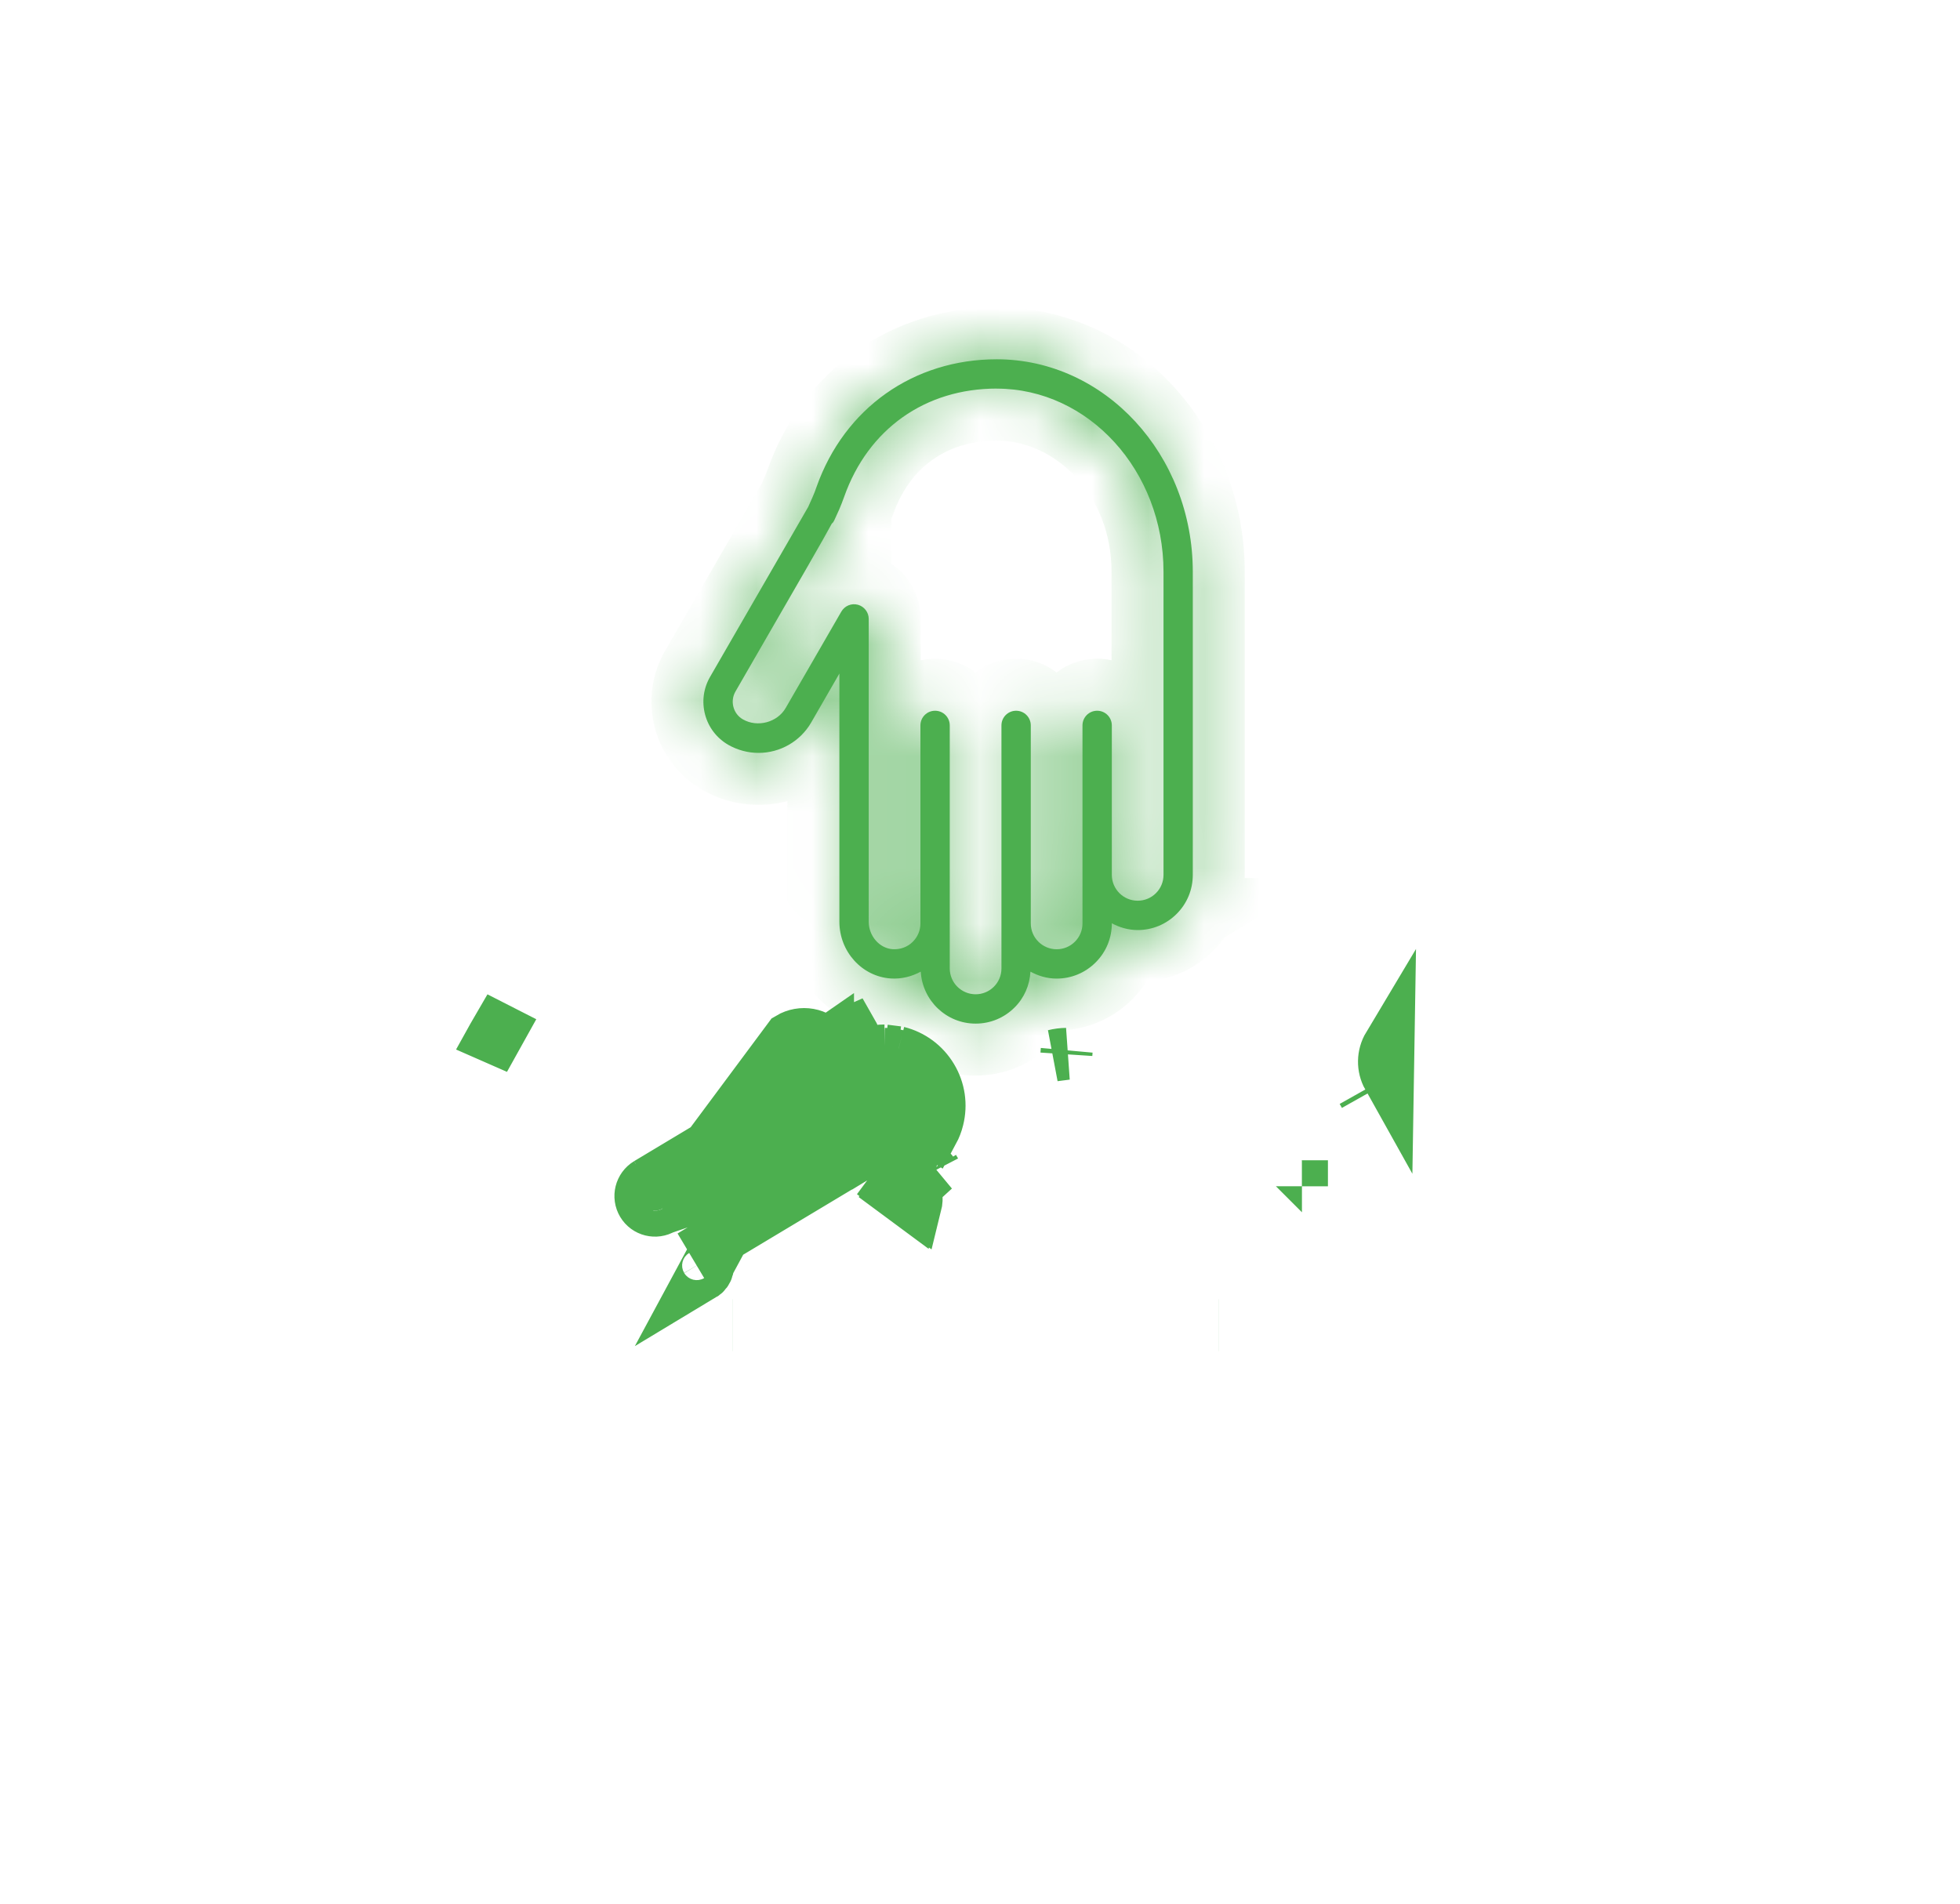 <svg width="35" height="34" viewBox="0 0 35 34" fill="none" xmlns="http://www.w3.org/2000/svg">
<mask id="path-1-inside-1_211_2338" fill="white">
<path d="M20.315 16.611C20.148 16.611 19.992 16.564 19.854 16.49V16.492C19.854 16.756 19.751 17.004 19.565 17.189C19.379 17.375 19.132 17.478 18.868 17.478C18.698 17.478 18.541 17.43 18.401 17.354C18.387 17.596 18.291 17.821 18.118 17.993C17.933 18.179 17.685 18.282 17.422 18.282C16.898 18.282 16.473 17.87 16.442 17.354C16.28 17.442 16.097 17.488 15.908 17.476C15.393 17.442 14.989 16.997 14.989 16.462V12.03L14.485 12.905C14.292 13.239 13.933 13.447 13.545 13.447C13.357 13.447 13.17 13.397 13.005 13.303C12.799 13.183 12.652 12.992 12.591 12.763C12.53 12.534 12.561 12.294 12.68 12.089C12.68 12.089 14.331 9.23 14.432 9.054C14.444 9.028 14.478 8.951 14.507 8.886C14.535 8.824 14.559 8.76 14.581 8.696C15.079 7.29 16.312 6.417 17.799 6.417C19.73 6.417 21.3 8.12 21.3 10.214L21.3 15.625C21.3 15.889 21.198 16.136 21.012 16.322C20.826 16.508 20.579 16.611 20.315 16.611L20.315 16.611ZM17.799 6.94C16.521 6.94 15.503 7.662 15.075 8.871C15.047 8.947 15.019 9.024 14.986 9.099C14.889 9.316 14.889 9.316 14.862 9.347L14.858 9.344C14.723 9.598 14.323 10.291 13.133 12.351C13.085 12.435 13.072 12.534 13.097 12.627C13.122 12.721 13.182 12.8 13.266 12.848C13.526 12.998 13.883 12.902 14.031 12.643L15.024 10.923C15.084 10.82 15.204 10.77 15.319 10.801C15.433 10.832 15.513 10.936 15.513 11.054V16.462C15.513 16.717 15.705 16.938 15.942 16.953C16.078 16.96 16.206 16.915 16.301 16.819C16.388 16.732 16.436 16.616 16.436 16.493V12.956C16.436 12.811 16.553 12.694 16.698 12.694C16.843 12.694 16.96 12.811 16.96 12.956L16.96 17.297C16.96 17.551 17.167 17.758 17.422 17.758C17.545 17.758 17.661 17.71 17.748 17.623C17.835 17.536 17.883 17.42 17.883 17.297V12.956C17.883 12.811 18 12.694 18.145 12.694C18.29 12.694 18.407 12.811 18.407 12.956L18.407 16.452V16.493C18.407 16.747 18.614 16.954 18.869 16.954C18.992 16.954 19.108 16.906 19.195 16.819C19.282 16.732 19.33 16.616 19.33 16.492V12.956C19.33 12.811 19.447 12.694 19.592 12.694C19.737 12.694 19.854 12.811 19.854 12.956L19.854 15.625C19.854 15.88 20.061 16.087 20.315 16.087C20.439 16.087 20.555 16.039 20.642 15.952C20.729 15.865 20.777 15.749 20.777 15.625L20.777 10.214C20.777 8.409 19.441 6.941 17.799 6.941L17.799 6.94Z"/>
</mask>
<path d="M20.315 16.611C20.148 16.611 19.992 16.564 19.854 16.49V16.492C19.854 16.756 19.751 17.004 19.565 17.189C19.379 17.375 19.132 17.478 18.868 17.478C18.698 17.478 18.541 17.43 18.401 17.354C18.387 17.596 18.291 17.821 18.118 17.993C17.933 18.179 17.685 18.282 17.422 18.282C16.898 18.282 16.473 17.87 16.442 17.354C16.28 17.442 16.097 17.488 15.908 17.476C15.393 17.442 14.989 16.997 14.989 16.462V12.03L14.485 12.905C14.292 13.239 13.933 13.447 13.545 13.447C13.357 13.447 13.17 13.397 13.005 13.303C12.799 13.183 12.652 12.992 12.591 12.763C12.53 12.534 12.561 12.294 12.68 12.089C12.68 12.089 14.331 9.23 14.432 9.054C14.444 9.028 14.478 8.951 14.507 8.886C14.535 8.824 14.559 8.76 14.581 8.696C15.079 7.29 16.312 6.417 17.799 6.417C19.73 6.417 21.3 8.12 21.3 10.214L21.3 15.625C21.3 15.889 21.198 16.136 21.012 16.322C20.826 16.508 20.579 16.611 20.315 16.611L20.315 16.611ZM17.799 6.94C16.521 6.94 15.503 7.662 15.075 8.871C15.047 8.947 15.019 9.024 14.986 9.099C14.889 9.316 14.889 9.316 14.862 9.347L14.858 9.344C14.723 9.598 14.323 10.291 13.133 12.351C13.085 12.435 13.072 12.534 13.097 12.627C13.122 12.721 13.182 12.8 13.266 12.848C13.526 12.998 13.883 12.902 14.031 12.643L15.024 10.923C15.084 10.82 15.204 10.77 15.319 10.801C15.433 10.832 15.513 10.936 15.513 11.054V16.462C15.513 16.717 15.705 16.938 15.942 16.953C16.078 16.96 16.206 16.915 16.301 16.819C16.388 16.732 16.436 16.616 16.436 16.493V12.956C16.436 12.811 16.553 12.694 16.698 12.694C16.843 12.694 16.96 12.811 16.96 12.956L16.96 17.297C16.96 17.551 17.167 17.758 17.422 17.758C17.545 17.758 17.661 17.71 17.748 17.623C17.835 17.536 17.883 17.42 17.883 17.297V12.956C17.883 12.811 18 12.694 18.145 12.694C18.29 12.694 18.407 12.811 18.407 12.956L18.407 16.452V16.493C18.407 16.747 18.614 16.954 18.869 16.954C18.992 16.954 19.108 16.906 19.195 16.819C19.282 16.732 19.33 16.616 19.33 16.492V12.956C19.33 12.811 19.447 12.694 19.592 12.694C19.737 12.694 19.854 12.811 19.854 12.956L19.854 15.625C19.854 15.88 20.061 16.087 20.315 16.087C20.439 16.087 20.555 16.039 20.642 15.952C20.729 15.865 20.777 15.749 20.777 15.625L20.777 10.214C20.777 8.409 19.441 6.941 17.799 6.941L17.799 6.94Z" fill="#4CAF4F"/>
<path d="M20.315 16.611V15.682H23.594L20.802 17.401L20.315 16.611ZM19.854 16.49H18.926V14.94L20.292 15.672L19.854 16.49ZM19.565 17.189L18.909 16.533L18.91 16.532L19.565 17.189ZM18.401 17.354L17.474 17.3L17.56 15.839L18.845 16.539L18.401 17.354ZM18.118 17.993L18.775 18.649L18.775 18.649L18.118 17.993ZM16.442 17.354L16.001 16.538L17.282 15.845L17.368 17.299L16.442 17.354ZM15.908 17.476L15.848 18.402L15.847 18.402L15.908 17.476ZM14.989 12.03L14.185 11.566L15.917 8.566V12.03H14.989ZM14.485 12.905L13.68 12.442L13.681 12.441L14.485 12.905ZM13.005 13.303L12.543 14.108L12.54 14.105L13.005 13.303ZM12.591 12.763L13.487 12.522L13.488 12.523L12.591 12.763ZM12.68 12.089L11.877 11.624L12.145 11.161H12.68V12.089ZM14.432 9.054L15.277 9.438L15.259 9.478L15.237 9.516L14.432 9.054ZM14.507 8.886L13.659 8.509L13.659 8.509L14.507 8.886ZM14.581 8.696L15.456 9.005L15.456 9.006L14.581 8.696ZM21.3 10.214L20.372 10.214V10.214H21.3ZM21.3 15.625L22.228 15.625V15.625H21.3ZM21.012 16.322L21.669 16.978L21.669 16.978L21.012 16.322ZM20.315 16.611V17.539H17.036L19.829 15.82L20.315 16.611ZM17.799 6.94V6.012H19.029L18.691 7.195L17.799 6.94ZM15.075 8.871L15.95 9.181L15.949 9.183L15.075 8.871ZM14.986 9.099L15.834 9.476L15.833 9.477L14.986 9.099ZM14.862 9.347L15.561 9.957L14.954 10.652L14.255 10.049L14.862 9.347ZM14.858 9.344L14.038 8.909L14.584 7.88L15.465 8.641L14.858 9.344ZM13.133 12.351L13.937 12.815L13.937 12.816L13.133 12.351ZM13.097 12.627L12.2 12.868L12.2 12.866L13.097 12.627ZM13.266 12.848L12.804 13.653L12.802 13.652L13.266 12.848ZM14.031 12.643L13.226 12.181L13.227 12.179L14.031 12.643ZM15.024 10.923L14.221 10.459L14.221 10.458L15.024 10.923ZM15.319 10.801L15.079 11.698L15.076 11.697L15.319 10.801ZM15.942 16.953L15.893 17.88L15.881 17.879L15.942 16.953ZM16.301 16.819L16.958 17.476L16.957 17.476L16.301 16.819ZM16.96 12.956H17.888V12.956L16.96 12.956ZM16.96 17.297H16.032V17.297L16.96 17.297ZM17.748 17.623L18.405 18.279L18.404 18.28L17.748 17.623ZM18.407 12.956H19.335V12.956L18.407 12.956ZM18.407 16.452H17.479V16.452L18.407 16.452ZM19.195 16.819L19.851 17.476L19.85 17.476L19.195 16.819ZM19.854 12.956H20.782V12.956L19.854 12.956ZM19.854 15.625H18.926V15.625L19.854 15.625ZM20.642 15.952L21.298 16.609L21.297 16.609L20.642 15.952ZM20.777 15.625H19.849V15.625L20.777 15.625ZM20.777 10.214H21.705V10.214L20.777 10.214ZM17.799 6.941V7.869H16.568L16.906 6.686L17.799 6.941ZM20.315 17.539C19.973 17.539 19.668 17.444 19.415 17.308L20.292 15.672C20.304 15.679 20.312 15.681 20.315 15.682C20.317 15.683 20.317 15.682 20.315 15.682V17.539ZM20.782 16.49V16.492H18.926V16.49H20.782ZM20.782 16.492C20.782 17.002 20.582 17.486 20.221 17.846L18.91 16.532C18.916 16.526 18.92 16.52 18.922 16.515C18.924 16.511 18.926 16.503 18.926 16.492H20.782ZM20.221 17.846C19.861 18.206 19.378 18.406 18.868 18.406V16.55C18.879 16.55 18.886 16.548 18.891 16.546C18.895 16.544 18.902 16.54 18.909 16.533L20.221 17.846ZM18.868 18.406C18.522 18.406 18.213 18.309 17.957 18.169L18.845 16.539C18.857 16.546 18.865 16.548 18.868 16.549C18.87 16.55 18.87 16.55 18.868 16.55V18.406ZM19.328 17.409C19.301 17.865 19.116 18.308 18.775 18.649L17.462 17.337C17.465 17.334 17.467 17.331 17.469 17.327C17.471 17.323 17.474 17.314 17.474 17.3L19.328 17.409ZM18.775 18.649C18.415 19.01 17.931 19.21 17.422 19.21V17.354C17.432 17.354 17.439 17.352 17.444 17.35C17.449 17.348 17.455 17.344 17.462 17.337L18.775 18.649ZM17.422 19.21C16.397 19.21 15.575 18.406 15.515 17.409L17.368 17.299C17.369 17.315 17.376 17.329 17.387 17.34C17.393 17.345 17.398 17.348 17.403 17.35C17.408 17.352 17.413 17.354 17.422 17.354V19.21ZM16.883 18.171C16.583 18.333 16.228 18.426 15.848 18.402L15.967 16.549C15.967 16.549 15.969 16.55 15.974 16.548C15.979 16.547 15.989 16.544 16.001 16.538L16.883 18.171ZM15.847 18.402C14.817 18.334 14.061 17.458 14.061 16.462H15.917C15.917 16.493 15.929 16.518 15.943 16.533C15.957 16.549 15.966 16.549 15.969 16.549L15.847 18.402ZM14.061 16.462V12.03H15.917V16.462H14.061ZM15.793 12.494L15.288 13.369L13.681 12.441L14.185 11.566L15.793 12.494ZM15.289 13.367C14.931 13.991 14.263 14.375 13.545 14.375V12.519C13.602 12.519 13.654 12.487 13.68 12.442L15.289 13.367ZM13.545 14.375C13.194 14.375 12.849 14.283 12.543 14.108L13.466 12.497C13.491 12.511 13.519 12.519 13.545 12.519V14.375ZM12.54 14.105C12.123 13.864 11.819 13.471 11.694 13.002L13.488 12.523C13.487 12.52 13.485 12.515 13.48 12.509C13.476 12.503 13.472 12.5 13.47 12.5L12.54 14.105ZM11.695 13.004C11.569 12.536 11.635 12.042 11.877 11.624L13.483 12.554C13.485 12.552 13.487 12.546 13.488 12.539C13.489 12.531 13.488 12.525 13.487 12.522L11.695 13.004ZM12.68 11.161C12.225 11.28 11.884 11.612 11.882 11.616C11.881 11.617 11.88 11.62 11.879 11.62C11.879 11.621 11.879 11.621 11.878 11.622C11.878 11.622 11.878 11.622 11.878 11.622C11.878 11.622 11.878 11.622 11.878 11.622C11.879 11.621 11.88 11.619 11.882 11.616C11.885 11.611 11.889 11.603 11.895 11.592C11.907 11.572 11.925 11.541 11.948 11.502C11.993 11.423 12.058 11.311 12.136 11.175C12.293 10.905 12.502 10.542 12.715 10.174C13.141 9.436 13.578 8.679 13.627 8.593L15.237 9.516C15.186 9.605 14.747 10.366 14.322 11.102C14.11 11.47 13.9 11.833 13.743 12.104C13.665 12.239 13.6 12.351 13.555 12.43C13.532 12.469 13.515 12.5 13.502 12.521C13.496 12.532 13.492 12.54 13.488 12.545C13.487 12.548 13.486 12.55 13.485 12.552C13.484 12.553 13.483 12.554 13.483 12.555C13.483 12.555 13.482 12.556 13.482 12.557C13.481 12.558 13.48 12.56 13.479 12.562C13.476 12.566 13.136 12.898 12.68 13.017V11.161ZM13.587 8.671C13.597 8.649 13.629 8.576 13.659 8.509L15.355 9.263C15.327 9.327 15.291 9.407 15.277 9.438L13.587 8.671ZM13.659 8.509C13.672 8.48 13.686 8.443 13.707 8.385L15.456 9.006C15.431 9.077 15.398 9.168 15.355 9.263L13.659 8.509ZM13.707 8.386C14.335 6.611 15.917 5.489 17.799 5.489V7.345C16.707 7.345 15.823 7.969 15.456 9.005L13.707 8.386ZM17.799 5.489C20.311 5.489 22.228 7.68 22.228 10.214H20.372C20.372 8.561 19.148 7.345 17.799 7.345V5.489ZM22.228 10.214L22.228 15.625L20.372 15.625L20.372 10.214L22.228 10.214ZM22.228 15.625C22.228 16.134 22.029 16.617 21.669 16.978L20.355 15.666C20.363 15.659 20.366 15.653 20.368 15.648C20.37 15.643 20.372 15.636 20.372 15.625H22.228ZM21.669 16.978C21.308 17.339 20.825 17.539 20.315 17.539V15.683C20.326 15.683 20.333 15.681 20.338 15.679C20.343 15.677 20.349 15.673 20.356 15.666L21.669 16.978ZM19.829 15.82L19.829 15.82L20.802 17.401L20.802 17.401L19.829 15.82ZM17.799 7.869C16.916 7.869 16.247 8.341 15.95 9.181L14.2 8.561C14.759 6.984 16.126 6.012 17.799 6.012V7.869ZM15.949 9.183C15.92 9.265 15.882 9.368 15.834 9.476L14.138 8.722C14.156 8.68 14.175 8.63 14.201 8.559L15.949 9.183ZM15.833 9.477C15.791 9.572 15.755 9.653 15.728 9.707C15.711 9.741 15.684 9.793 15.644 9.851C15.604 9.91 15.564 9.954 15.561 9.957L14.163 8.736C14.165 8.734 14.164 8.734 14.163 8.736C14.162 8.737 14.158 8.742 14.154 8.747C14.149 8.753 14.143 8.761 14.136 8.77C14.129 8.779 14.121 8.789 14.114 8.8C14.1 8.821 14.088 8.839 14.081 8.853C14.073 8.866 14.069 8.876 14.068 8.878C14.066 8.88 14.067 8.878 14.07 8.872C14.073 8.865 14.078 8.856 14.084 8.842C14.09 8.828 14.097 8.812 14.107 8.792C14.116 8.771 14.126 8.748 14.138 8.721L15.833 9.477ZM14.255 10.049L14.252 10.046L15.465 8.641L15.469 8.644L14.255 10.049ZM15.678 9.778C15.533 10.052 15.118 10.77 13.937 12.815L12.33 11.887C13.528 9.813 13.914 9.144 14.038 8.909L15.678 9.778ZM13.937 12.816C14.011 12.687 14.032 12.533 13.994 12.389L12.2 12.866C12.112 12.534 12.158 12.183 12.33 11.886L13.937 12.816ZM13.993 12.386C13.955 12.244 13.861 12.12 13.73 12.045L12.802 13.652C12.504 13.48 12.289 13.198 12.2 12.868L13.993 12.386ZM13.729 12.044C13.623 11.983 13.52 11.983 13.449 12.002C13.379 12.022 13.288 12.073 13.226 12.181L14.836 13.105C14.431 13.81 13.507 14.057 12.804 13.653L13.729 12.044ZM13.227 12.179L14.221 10.459L15.828 11.387L14.834 13.107L13.227 12.179ZM14.221 10.458C14.489 9.995 15.037 9.763 15.561 9.905L15.076 11.697C15.371 11.777 15.678 11.646 15.828 11.388L14.221 10.458ZM15.559 9.905C16.08 10.044 16.441 10.516 16.441 11.054H14.585C14.585 11.355 14.787 11.62 15.079 11.698L15.559 9.905ZM16.441 11.054V16.462H14.585V11.054H16.441ZM16.441 16.462C16.441 16.356 16.402 16.26 16.337 16.187C16.273 16.113 16.16 16.037 16.003 16.027L15.881 17.879C15.1 17.828 14.585 17.147 14.585 16.462H16.441ZM15.991 16.026C15.882 16.021 15.748 16.061 15.646 16.162L16.957 17.476C16.664 17.768 16.276 17.9 15.893 17.88L15.991 16.026ZM15.645 16.163C15.557 16.251 15.508 16.372 15.508 16.493H17.364C17.364 16.861 17.22 17.214 16.958 17.476L15.645 16.163ZM15.508 16.493V12.956H17.364V16.493H15.508ZM15.508 12.956C15.508 12.299 16.041 11.766 16.698 11.766V13.622C17.066 13.622 17.364 13.324 17.364 12.956H15.508ZM16.698 11.766C17.355 11.766 17.888 12.298 17.888 12.956H16.032C16.032 13.324 16.331 13.622 16.698 13.622V11.766ZM17.888 12.956L17.888 17.297L16.032 17.297L16.032 12.956L17.888 12.956ZM17.888 17.297C17.888 17.039 17.68 16.83 17.422 16.83V18.686C16.654 18.686 16.032 18.064 16.032 17.297H17.888ZM17.422 16.83C17.301 16.83 17.181 16.879 17.093 16.967L18.404 18.28C18.142 18.542 17.79 18.686 17.422 18.686V16.83ZM17.091 16.968C17.004 17.056 16.955 17.176 16.955 17.297H18.811C18.811 17.665 18.667 18.017 18.405 18.279L17.091 16.968ZM16.955 17.297V12.956H18.811V17.297H16.955ZM16.955 12.956C16.955 12.299 17.487 11.766 18.145 11.766V13.622C18.513 13.622 18.811 13.323 18.811 12.956H16.955ZM18.145 11.766C18.802 11.766 19.335 12.298 19.335 12.956H17.479C17.479 13.324 17.777 13.622 18.145 13.622V11.766ZM19.335 12.956L19.335 16.452L17.479 16.452L17.479 12.956L19.335 12.956ZM19.335 16.452V16.493H17.479V16.452H19.335ZM19.335 16.493C19.335 16.234 19.126 16.026 18.869 16.026V17.882C18.102 17.882 17.479 17.26 17.479 16.493H19.335ZM18.869 16.026C18.745 16.026 18.626 16.076 18.54 16.161L19.85 17.476C19.59 17.736 19.239 17.882 18.869 17.882V16.026ZM18.54 16.162C18.451 16.251 18.402 16.372 18.402 16.492H20.258C20.258 16.861 20.114 17.214 19.851 17.476L18.54 16.162ZM18.402 16.492V12.956H20.258V16.492H18.402ZM18.402 12.956C18.402 12.299 18.934 11.765 19.592 11.765V13.622C19.96 13.622 20.258 13.323 20.258 12.956H18.402ZM19.592 11.765C20.249 11.765 20.782 12.298 20.782 12.956H18.926C18.926 13.324 19.224 13.622 19.592 13.622V11.765ZM20.782 12.956L20.782 15.625L18.926 15.625L18.926 12.955L20.782 12.956ZM20.782 15.625C20.782 15.368 20.574 15.159 20.315 15.159V17.015C19.548 17.015 18.926 16.392 18.926 15.625H20.782ZM20.315 15.159C20.193 15.159 20.073 15.208 19.986 15.295L21.297 16.609C21.036 16.87 20.684 17.015 20.315 17.015V15.159ZM19.985 15.296C19.897 15.384 19.849 15.505 19.849 15.625H21.705C21.705 15.993 21.561 16.346 21.298 16.609L19.985 15.296ZM19.849 15.625L19.849 10.214L21.705 10.214L21.705 15.625L19.849 15.625ZM19.849 10.214C19.849 8.837 18.848 7.869 17.799 7.869V6.012C20.034 6.012 21.705 7.981 21.705 10.214H19.849ZM16.906 6.686L16.906 6.686L18.691 7.195L18.691 7.196L16.906 6.686Z" fill="#4CAF4F" mask="url(#path-1-inside-1_211_2338)"/>
<path d="M11.832 21.585C11.708 21.66 11.547 21.62 11.473 21.496C11.399 21.372 11.439 21.211 11.563 21.136M11.832 21.585L14.095 18.541C14.314 18.41 14.602 18.461 14.737 18.656M11.832 21.585L14.865 19.766H14.866L14.866 19.766M11.832 21.585L16.03 20.144C16.136 20.081 16.211 19.98 16.241 19.86M11.563 21.136L14.596 19.317C14.702 19.253 14.777 19.152 14.807 19.033M11.563 21.136L11.594 21.188L11.698 21.361L11.698 21.361L11.745 21.439L11.802 21.534L11.802 21.534L11.802 21.534L11.802 21.534M11.563 21.136L11.594 21.188M14.807 19.033C14.839 18.902 14.815 18.768 14.737 18.656M14.807 19.033L14.882 19.052L14.874 18.898C14.87 18.792 14.838 18.698 14.786 18.623L14.786 18.622L14.737 18.656M14.807 19.033L14.882 19.052L14.889 19.211L14.737 19.302H14.737L14.627 19.368L14.627 19.368L14.627 19.368L11.594 21.188M14.737 18.656L14.786 18.622L12.547 22.775C12.642 22.718 12.673 22.594 12.616 22.498C12.558 22.402 12.434 22.371 12.338 22.428L15.371 20.609C15.441 20.567 15.514 20.535 15.588 20.514L16.059 20.192L16.059 20.192L16.085 20.175C16.195 20.099 16.268 19.995 16.298 19.875L16.298 19.875L16.241 19.86M11.594 21.188C11.689 21.13 11.813 21.161 11.871 21.257C11.871 21.257 11.871 21.257 11.871 21.257C11.929 21.354 11.897 21.477 11.802 21.534M11.594 21.188C11.594 21.188 11.594 21.188 11.594 21.188M11.594 21.188L11.594 21.188M11.802 21.534L14.835 19.715L14.835 19.715L14.835 19.715C14.835 19.715 14.835 19.715 14.835 19.715L14.865 19.765L14.866 19.765L14.866 19.766M11.802 21.534L11.698 21.361L11.698 21.361L11.663 21.302L11.594 21.188M14.866 19.766V19.695C14.924 19.657 14.978 19.613 15.026 19.563L15.525 19.302L15.525 19.302L15.553 19.288C15.633 19.246 15.714 19.227 15.791 19.227C15.832 19.227 15.875 19.232 15.919 19.242C15.919 19.242 15.919 19.242 15.919 19.242C15.919 19.242 15.919 19.242 15.919 19.243L16.017 18.85M14.866 19.766L15.555 19.352C15.661 19.289 15.784 19.27 15.905 19.3C16.024 19.33 16.125 19.405 16.188 19.511C16.252 19.617 16.27 19.741 16.241 19.86M16.017 18.85C16.017 18.85 16.017 18.85 16.017 18.85M16.017 18.85C16.256 18.91 16.459 19.061 16.586 19.272L16.637 19.241M16.017 18.85L16.032 18.792M16.017 18.85L15.919 19.242C16.055 19.276 16.167 19.36 16.239 19.48C16.239 19.48 16.239 19.48 16.239 19.48C16.239 19.48 16.239 19.48 16.239 19.48C16.312 19.601 16.332 19.739 16.298 19.875L16.298 19.875L16.241 19.86M16.017 18.85C16.017 18.85 16.017 18.85 16.017 18.85L16.016 18.85C15.945 18.832 15.872 18.823 15.8 18.822M16.017 18.85L16.032 18.792M15.579 20.956L15.841 20.799L16.111 20.958C16.192 21.005 16.253 21.065 16.294 21.134L16.294 21.134C16.294 21.134 16.294 21.134 16.294 21.134L16.243 21.165M15.579 20.956L16.353 21.529C16.387 21.393 16.366 21.255 16.294 21.134L16.243 21.165M15.579 20.956L15.61 21.007M15.579 20.956L15.579 20.956L15.61 21.007M16.243 21.165C16.112 20.947 15.828 20.876 15.61 21.007M16.243 21.165C16.307 21.271 16.325 21.395 16.296 21.515L15.61 21.007M16.686 20.885C16.688 20.888 16.69 20.892 16.692 20.896L16.686 20.885ZM16.686 20.885C16.67 20.897 16.654 20.909 16.638 20.921C16.639 20.922 16.64 20.924 16.641 20.926L16.686 20.885ZM16.613 20.177C16.647 20.113 16.673 20.044 16.691 19.973L16.613 20.177ZM16.613 20.177C16.63 20.187 16.646 20.198 16.663 20.209C16.7 20.14 16.729 20.066 16.748 19.987C16.812 19.732 16.773 19.467 16.637 19.241M16.613 20.177L16.691 19.973C16.75 19.733 16.713 19.483 16.586 19.272L16.586 19.272C16.586 19.272 16.586 19.272 16.586 19.272L16.637 19.241M16.637 19.241C16.502 19.016 16.287 18.856 16.032 18.792M16.032 18.792L15.794 18.762M15.794 18.762C15.797 18.782 15.798 18.802 15.8 18.822M15.794 18.762C15.793 18.762 15.792 18.762 15.791 18.762C15.634 18.762 15.48 18.803 15.338 18.877M15.794 18.762L15.338 18.877M15.8 18.822C15.8 18.833 15.801 18.844 15.802 18.855L15.791 18.855L15.503 18.869M15.8 18.822C15.797 18.822 15.794 18.822 15.791 18.822C15.693 18.823 15.596 18.838 15.503 18.869M15.503 18.869L15.338 18.877M15.503 18.869C15.455 18.884 15.409 18.904 15.364 18.927C15.348 18.936 15.332 18.945 15.316 18.954L15.316 18.954L15.283 18.974M15.338 18.877L15.073 19.1L15.074 19.1L15.257 19.146C15.257 19.146 15.257 19.146 15.257 19.146C15.271 19.089 15.28 19.032 15.283 18.974M15.338 18.877L15.267 18.741M15.338 18.877C15.331 18.718 15.289 18.563 15.209 18.424C15.191 18.432 15.173 18.44 15.155 18.449M15.283 18.974C15.285 18.942 15.285 18.911 15.284 18.879C15.282 18.832 15.276 18.786 15.267 18.741M15.283 18.974L15.267 18.741M15.267 18.741L15.123 18.465C15.134 18.46 15.144 18.454 15.155 18.449M15.267 18.741L15.118 18.392C15.131 18.411 15.143 18.43 15.155 18.449M15.267 18.741C15.247 18.639 15.209 18.54 15.155 18.449M16.346 20.558L16.426 20.424C16.392 20.456 16.355 20.485 16.315 20.512C16.3 20.523 16.285 20.532 16.269 20.542L16.269 20.542L16.235 20.562L16.346 20.558ZM8.936 18.398L8.883 18.371C8.873 18.388 8.849 18.432 8.813 18.496C8.805 18.512 8.795 18.529 8.785 18.547C8.803 18.556 8.821 18.564 8.84 18.571C8.871 18.515 8.903 18.457 8.936 18.398ZM13.083 23.669C13.083 23.669 13.083 23.669 13.082 23.669L13.083 23.669Z" fill="#4CAF4F" stroke="#4CAF4F" stroke-width="0.928"/>
<path d="M24.785 19.235L24.784 19.235L24.785 19.235ZM24.785 19.235C24.687 19.06 24.691 18.846 24.794 18.674L24.785 19.235ZM19.043 18.822C18.97 18.823 18.898 18.832 18.826 18.85L19.043 18.822ZM19.043 18.822C19.044 18.802 19.046 18.782 19.048 18.762L19.043 18.822ZM24.367 19.56L24.327 19.489L24.367 19.56ZM23.249 21.188C23.249 21.187 23.248 21.187 23.248 21.187L23.249 21.187L23.249 21.188ZM21.76 23.669C21.76 23.669 21.76 23.669 21.759 23.669L21.76 23.669ZM21.759 23.669L21.759 23.669L21.759 23.669Z" fill="#4CAF4F" stroke="#4CAF4F" stroke-width="0.928"/>
</svg>

